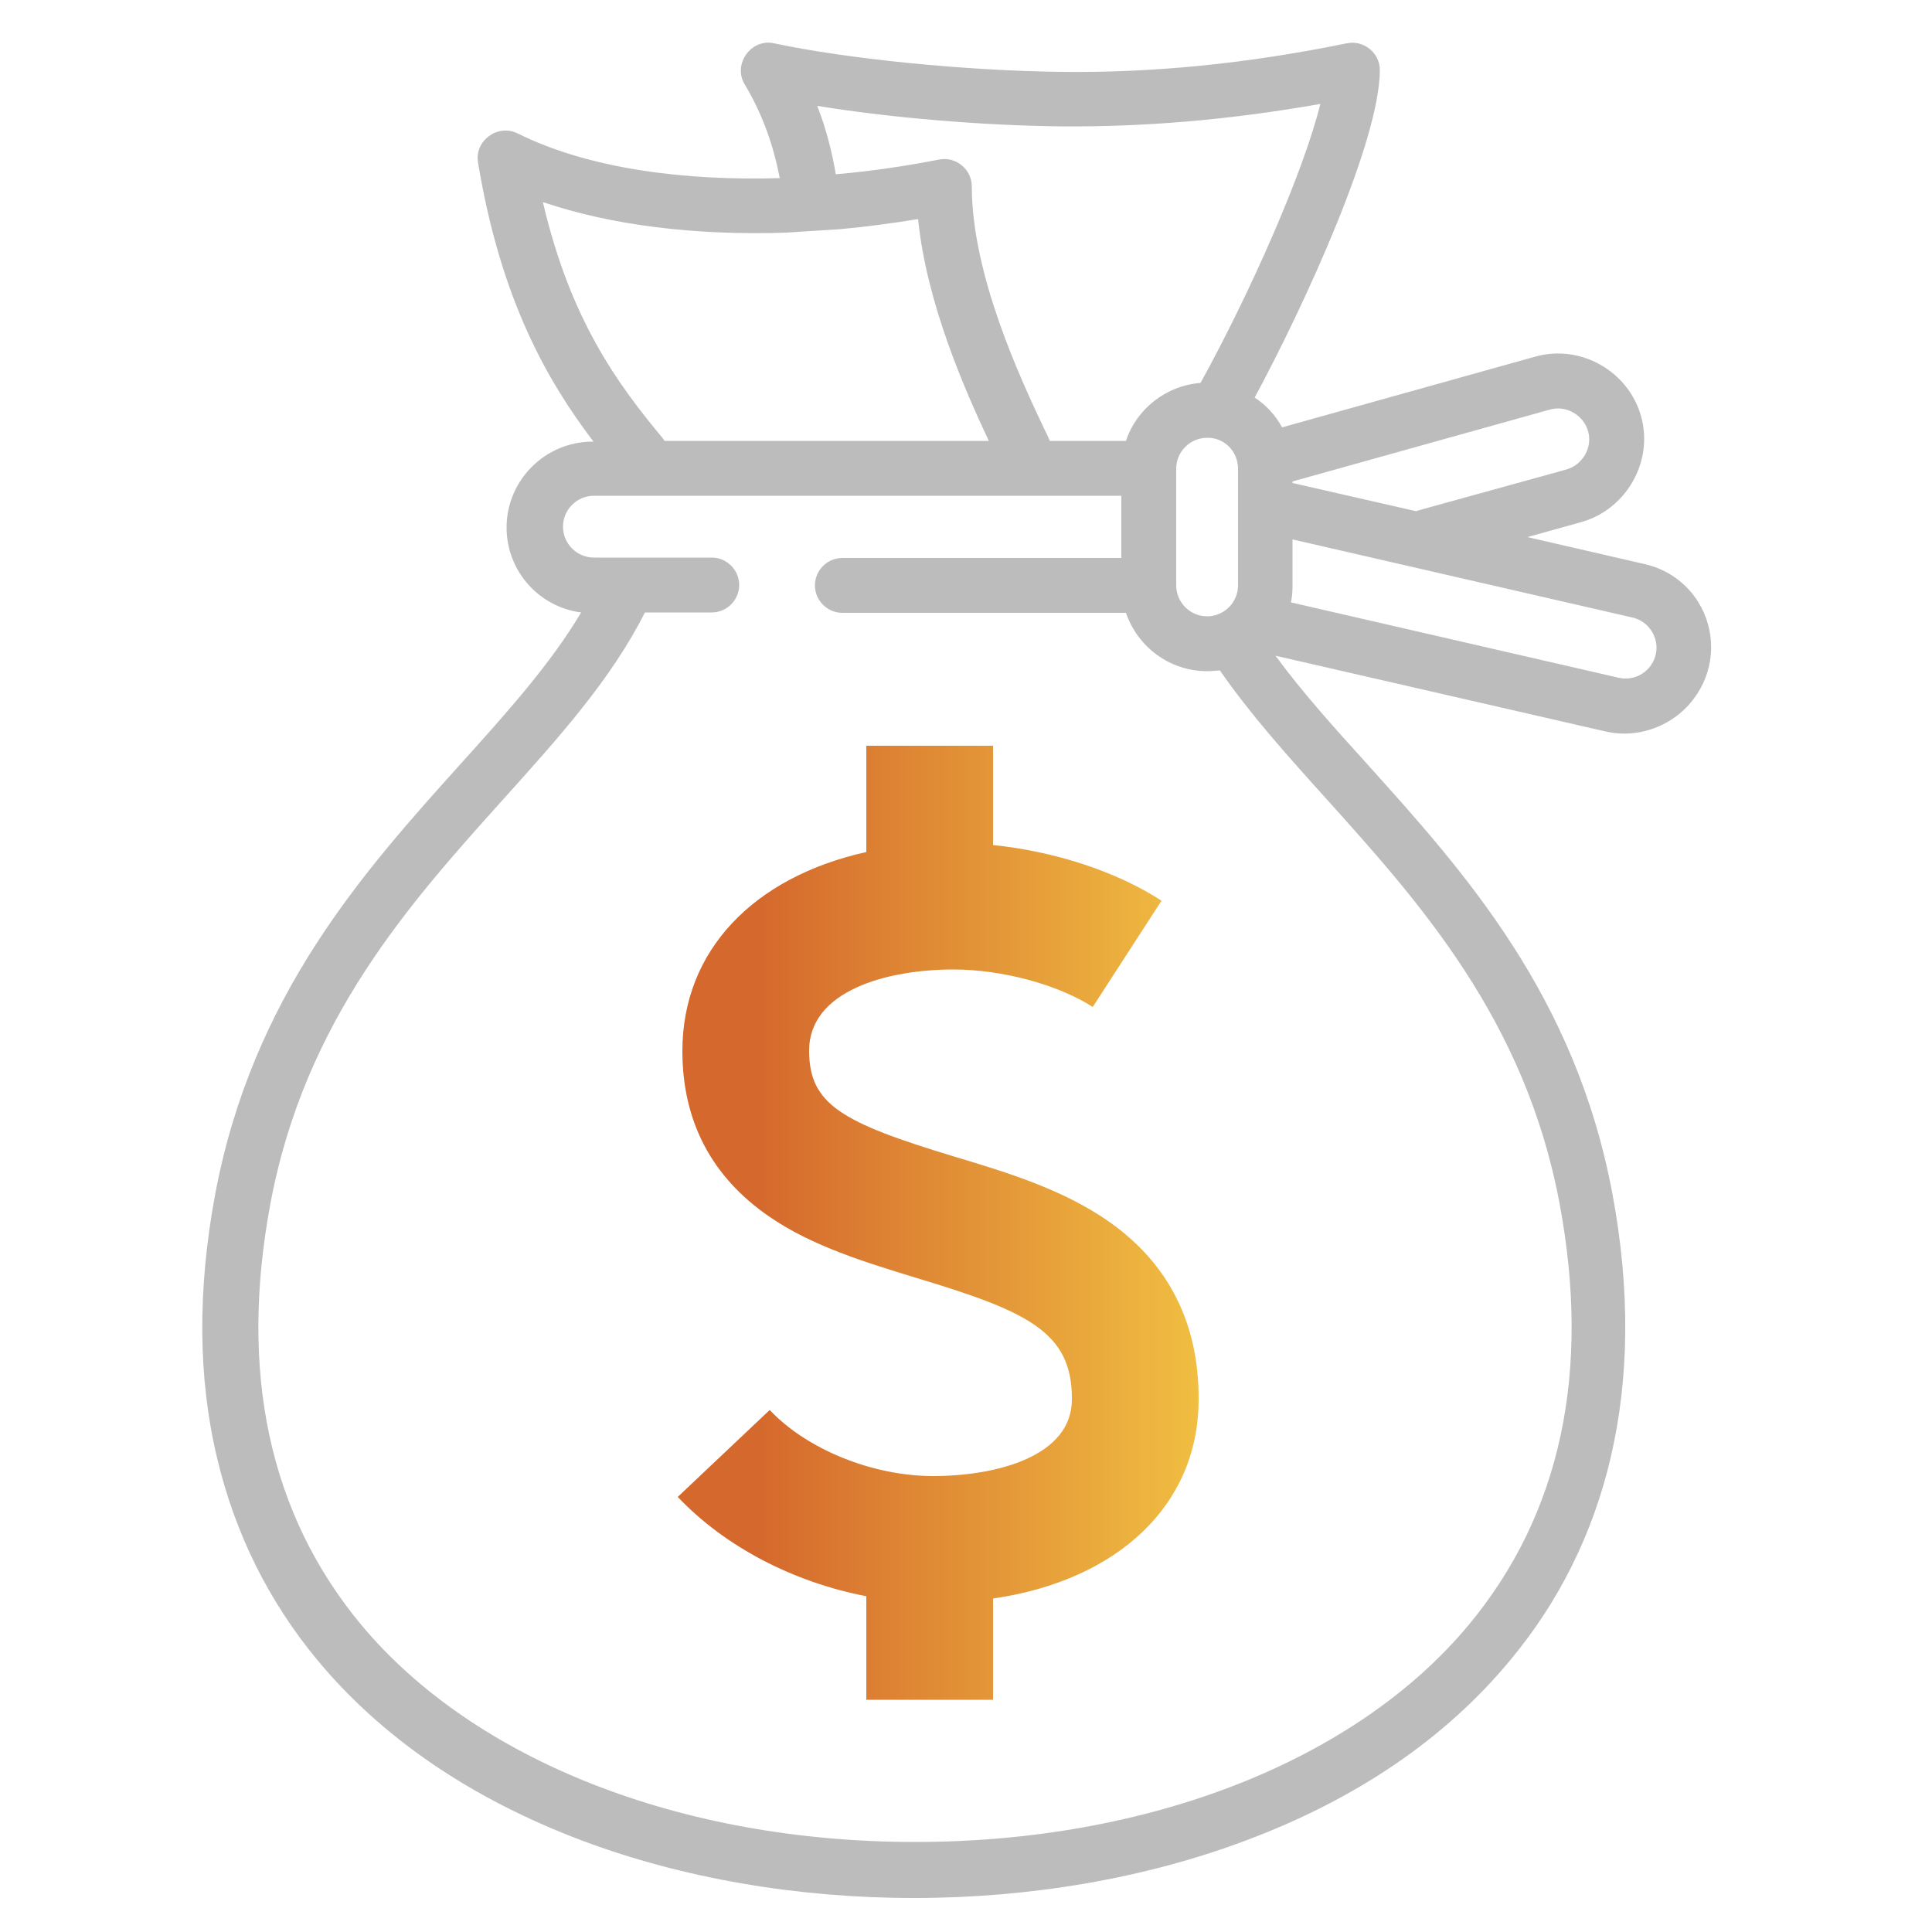 <?xml version="1.0" encoding="utf-8"?>
<!-- Generator: Adobe Illustrator 25.2.1, SVG Export Plug-In . SVG Version: 6.00 Build 0)  -->
<svg version="1.1" id="Capa_1" xmlns="http://www.w3.org/2000/svg" xmlns:xlink="http://www.w3.org/1999/xlink" x="0px" y="0px"
	 viewBox="0 0 500 500" style="enable-background:new 0 0 500 500;" xml:space="preserve">
<style type="text/css">
	.st0{fill:#BCBCBC;}
	.st1{fill:url(#SVGID_1_);}
</style>
<g>
	<g>
		<g>
			<path d="M-195.9,109.7h0.6C-195.3,109.7-195.8,108.5-195.9,109.7z"/>
			<path d="M-340.4,109.7h0.6C-339.9,108.5-340.4,109.7-340.4,109.7z"/>
		</g>
	</g>
</g>
<g>
	<g>
		<path class="st0" d="M439.5,155.8c-3.1-5-8.1-8.5-13.8-9.8l-30.4-7l14-3.9c11.6-3.3,18.7-15.7,15.4-27.4S409,89,397.3,92.3
			l-65.5,18.3c-1.7-3.1-4.1-5.8-7.1-7.7c13.3-24.7,32.4-66.7,32.4-84.8c0-4.4-4.2-7.8-8.5-6.9c-26,5.3-50.2,7.7-74.1,7.4
			c-24.5-0.3-55-3.3-74.2-7.4c-5.9-1.3-10.7,5.4-7.6,10.6c4.7,7.8,7.5,16,9.1,24.3c-24,0.7-49-2.2-67.9-11.6
			c-5.1-2.5-11.1,1.9-10.2,7.5c5.9,35.6,17.9,56.5,29.9,72.3h-0.3c-12.2,0-22.2,10-22.2,22.2c0,11.3,8.4,20.6,19.3,22
			c-7.9,13.3-19.2,25.9-31.1,39.1C94,225.7,65.4,257.6,55.7,309c-4.6,24.6-4.5,47.6,0.5,68.4c4.6,19.4,13.3,37,26,52.3
			c16.8,20.2,39.9,35.9,68.6,46.7c25.9,9.7,55.5,14.8,85.7,14.8s59.8-5.1,85.7-14.8c28.7-10.7,51.8-26.4,68.6-46.7
			c12.7-15.2,21.4-32.8,26-52.3c4.9-20.8,5.1-43.8,0.5-68.4c-9.6-51.4-38.3-83.3-63.6-111.4c-8.6-9.5-16.8-18.6-23.6-27.9l85.4,19.6
			c9,2.1,18.7-1.9,23.7-9.7C444,172.4,444,163,439.5,155.8z M274.5,32.7c21.8,0.2,43.9-1.7,67.2-5.8c-4.3,17.5-18,48.6-31,72.2
			c-9,0.7-16.6,6.8-19.3,15h-19.7c-0.4-1-0.9-2-1.5-3.2c-6.1-12.9-18.7-39.8-18.7-62.7c0-4.4-4.2-7.8-8.5-6.9
			c-8.2,1.6-17.3,3-26.7,3.8c-1-5.9-2.5-11.8-4.8-17.7C230.5,30.5,254.5,32.5,274.5,32.7z M320.4,121.3v30.2c0,4.4-3.6,8-8,8
			s-8-3.6-8-8v-30.2c0-4.4,3.6-8,8-8C316.8,113.2,320.4,116.8,320.4,121.3z M140.5,52.3c17.7,6,39.5,8.7,63,7.9l14-0.9
			c6.6-0.6,13.3-1.5,20.1-2.6c2.2,21.9,12.2,44.4,18.3,57.4h-47.2h-14.9H172c-0.2-0.2-0.3-0.5-0.5-0.7
			C159.7,99.2,147.6,82.7,140.5,52.3z M343.4,206.9c24,26.7,51.3,57,60.2,104.5c8.2,43.7,0.3,80.4-23.4,109
			c-29.3,35.3-82.9,56.3-143.4,56.3s-114.1-21.1-143.4-56.3c-23.7-28.6-31.6-65.3-23.4-109c8.9-47.5,36.2-77.8,60.2-104.5
			c14.4-16,28-31.1,36.7-48.4h17.3c3.9,0,7.1-3.2,7.1-7.1c0-3.9-3.2-7.1-7.1-7.1h-30.5c-4.4,0-8-3.6-8-8s3.6-8,8-8h136.5v16.1H218
			c-3.9,0-7.1,3.2-7.1,7.1c0,3.9,3.2,7.1,7.1,7.1h73.4c3,8.8,11.3,15.1,21,15.1c1.1,0,2.2-0.1,3.3-0.2
			C323.6,184.9,333.2,195.6,343.4,206.9z M334.5,124.6l66.6-18.6c4.2-1.2,8.7,1.4,9.9,5.6c1.2,4.2-1.4,8.7-5.6,9.9l-38,10.5
			c-0.3,0.1-0.6,0.2-0.9,0.3l-32-7.3V124.6L334.5,124.6z M428.5,169.4c-1,4.3-5.3,7-9.6,6l-84.8-19.5c0.3-1.4,0.4-2.9,0.4-4.4v-11.9
			l87.9,20.2C426.7,160.7,429.5,165.1,428.5,169.4z"/>
	</g>
</g>
<linearGradient id="SVGID_1_" gradientUnits="userSpaceOnUse" x1="175.4" y1="185.55" x2="310.201" y2="185.55" gradientTransform="matrix(1 0 0 -1 0 502)">
	<stop  offset="0.157" style="stop-color:#D5692D"/>
	<stop  offset="1" style="stop-color:#F0BE41"/>
</linearGradient>
<path class="st1" d="M310.2,362.2c0.1-19.5-7.6-35-23-45.9c-11.9-8.4-26.3-12.8-40.3-17c-29.1-8.8-37.5-13.5-37.5-27.4
	c0-15.5,20.1-21,37.4-21c12.5,0,27,3.9,36,9.7l17.8-27.5c-11.7-7.6-27.8-12.8-43.6-14.4V193h-32.8v27.5C195,227,176.6,246,176.6,272
	c0,18.2,7.6,32.6,22.4,42.8c11.3,7.8,25.1,11.9,38.4,16c28.5,8.6,40.1,13.9,40,31.3v0.1c0,14.6-19.3,19.8-35.9,19.8
	c-15.7,0-32.7-6.9-42.3-17.1l-23.8,22.5c12.2,12.9,30,22.1,48.8,25.7v26.8H257v-26.2C289.3,409,310.2,389.5,310.2,362.2z"/>
</svg>

